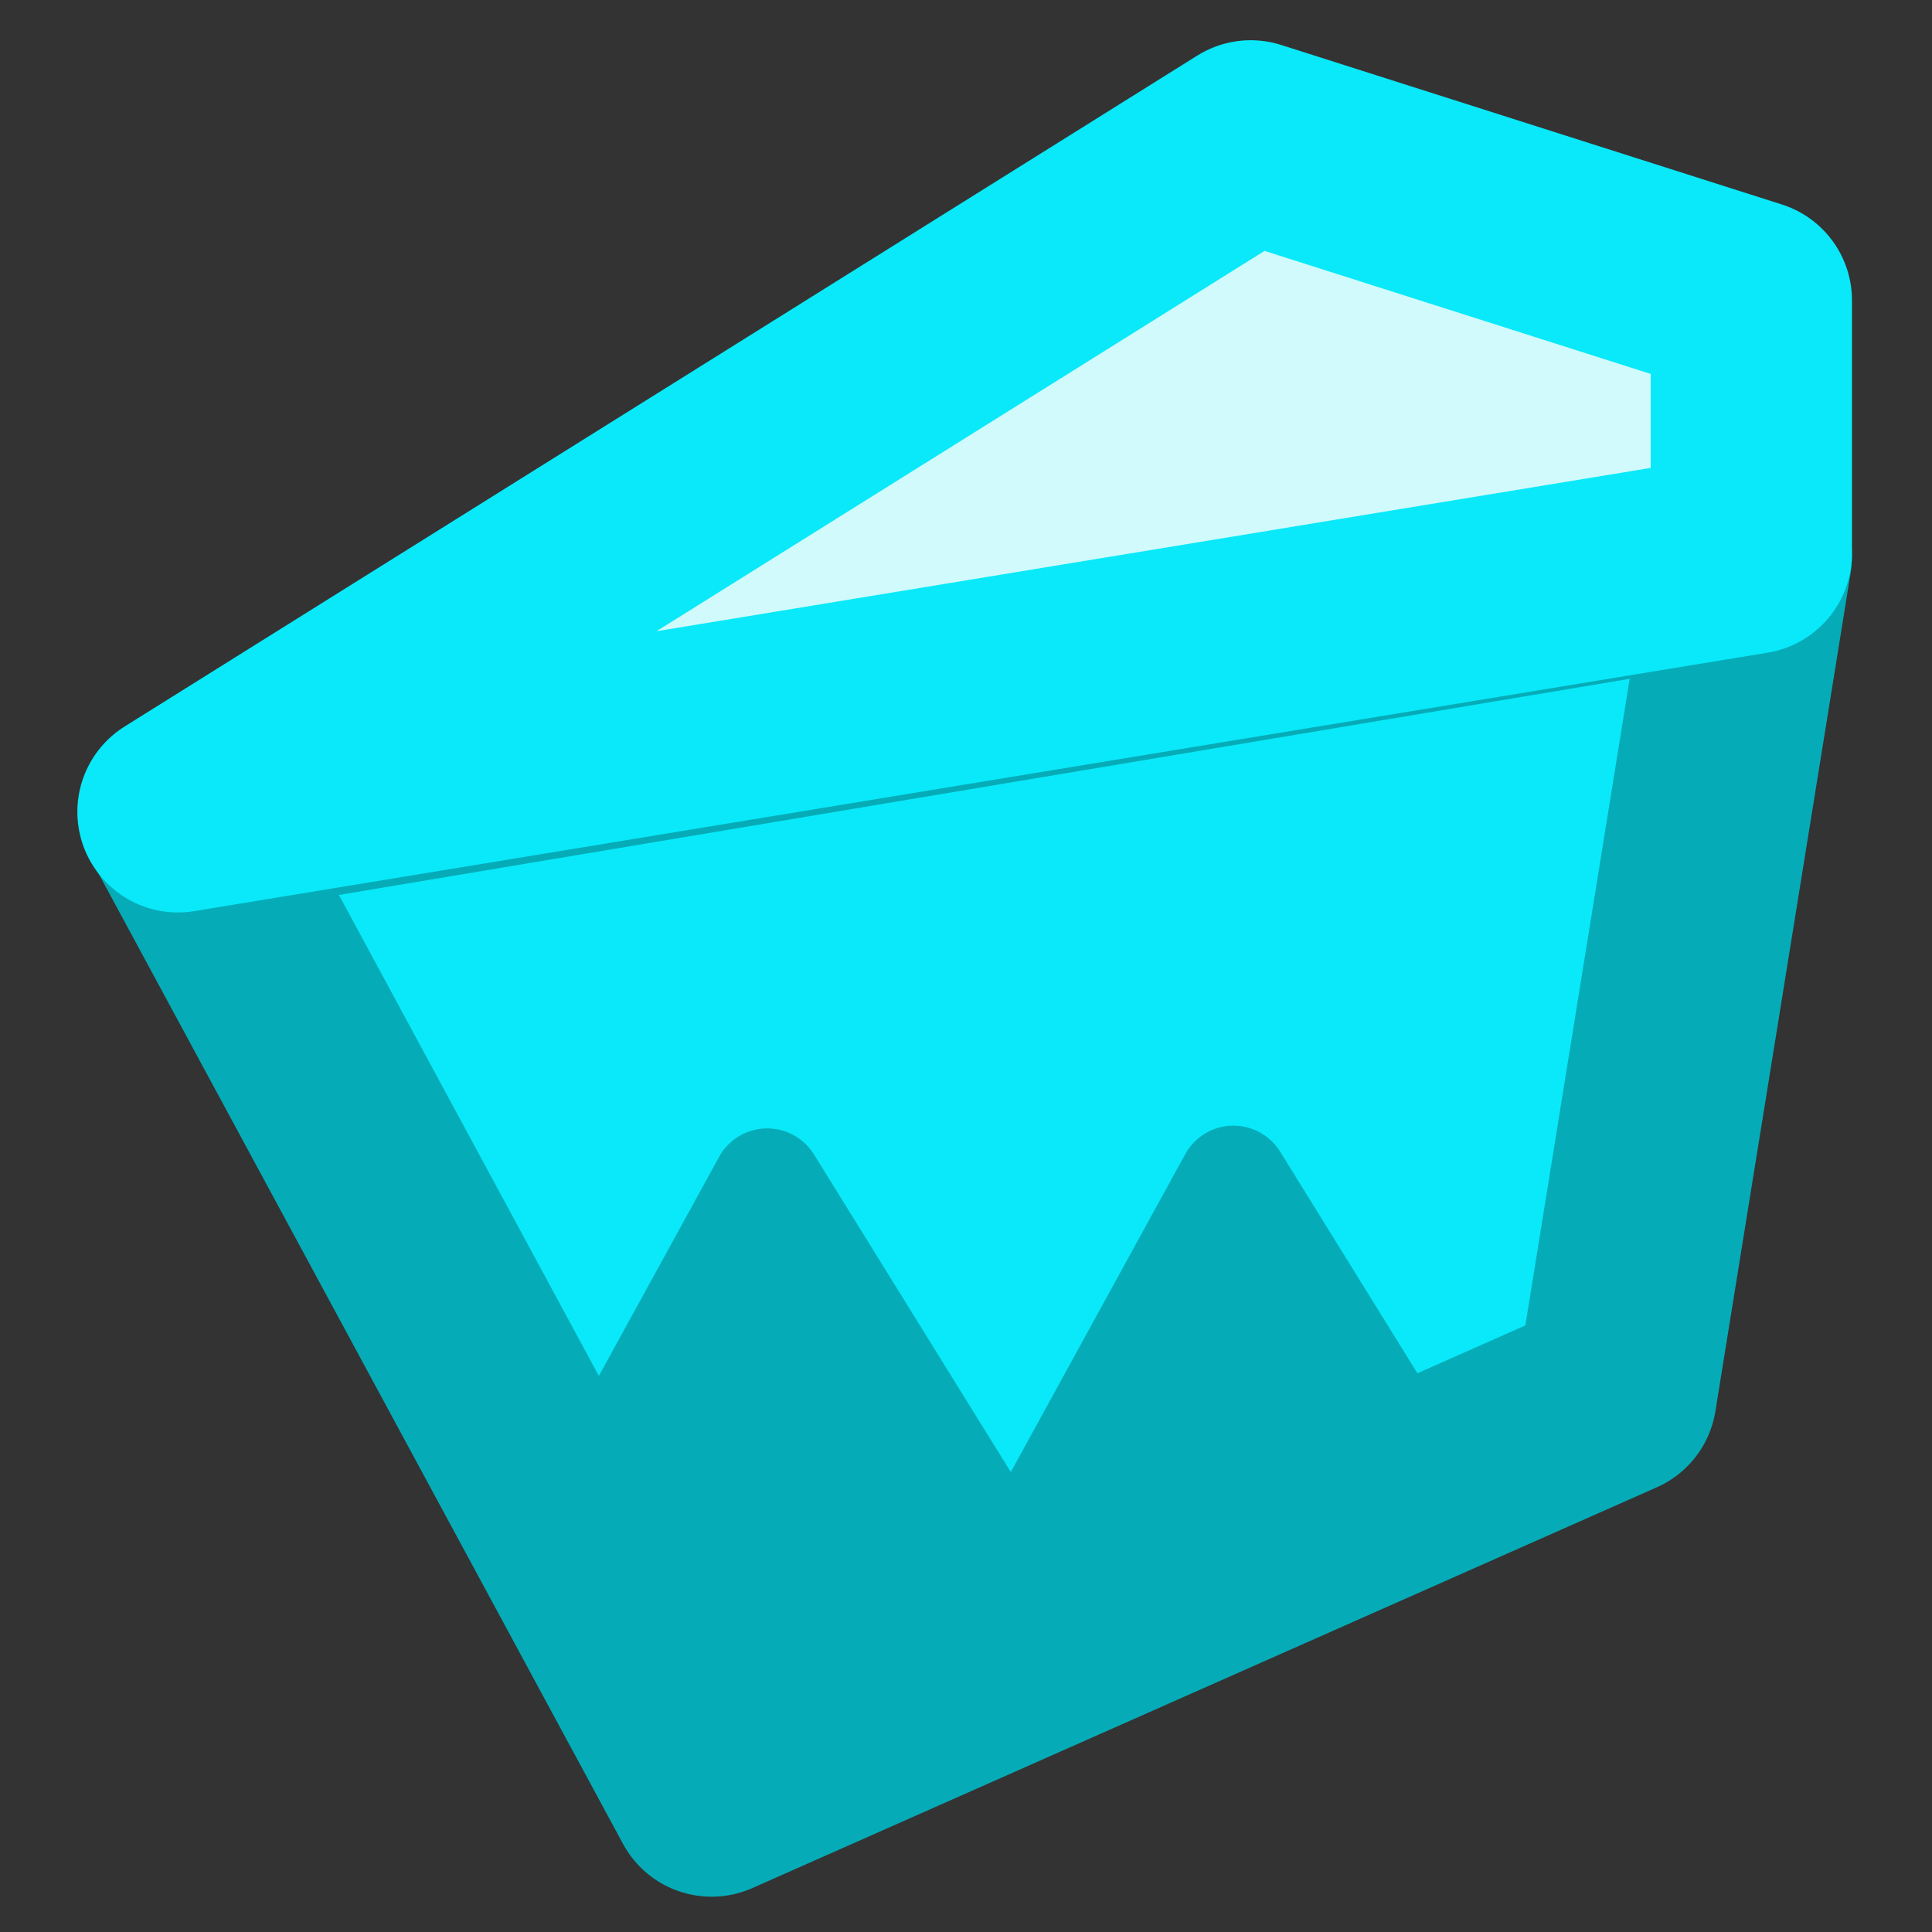 <?xml version="1.0" encoding="UTF-8" standalone="no"?>
<!-- Created with Inkscape (http://www.inkscape.org/) -->

<svg
   xmlns:dc="http://purl.org/dc/elements/1.1/"
   xmlns:cc="http://creativecommons.org/ns#"
   xmlns:rdf="http://www.w3.org/1999/02/22-rdf-syntax-ns#"
   xmlns:svg="http://www.w3.org/2000/svg"
   xmlns="http://www.w3.org/2000/svg"
   xmlns:sodipodi="http://sodipodi.sourceforge.net/DTD/sodipodi-0.dtd"
   xmlns:inkscape="http://www.inkscape.org/namespaces/inkscape"
   width="96"
   height="96"
   viewBox="0 0 25.4 25.4"
   version="1.1"
   id="svg1718"
   inkscape:version="0.92.4 5da689c313, 2019-01-14"
   sodipodi:docname="regulation_2.svg">
  <rect x="0" y="0" width="25.4" height="25.4" fill="#333333" stroke="none"/>
  <defs
     id="defs1712">
    <mask
       maskUnits="userSpaceOnUse"
       id="mask1853">
      <rect
         style="opacity:1;vector-effect:none;fill:#ffffff;fill-opacity:1;stroke:none;stroke-width:2.646;stroke-linecap:round;stroke-linejoin:miter;stroke-miterlimit:4;stroke-dasharray:none;stroke-dashoffset:0;stroke-opacity:1;paint-order:markers stroke fill"
         id="rect1855"
         width="14.616"
         height="42.31"
         x="545.135"
         y="-163.025" />
    </mask>
    <inkscape:path-effect
       bendpath2-nodetypes="ccc"
       bendpath4="M 3.395,3.3 V 20.766"
       bendpath3="M 3.395,20.766 H 21.406"
       bendpath2="m 21.406,3.3 0,2.917 0,14.548"
       bendpath1="M 3.395,3.3 H 21.406"
       xx="true"
       yy="true"
       is_visible="true"
       id="path-effect5223"
       effect="envelope" />
    <inkscape:path-effect
       fuse_tolerance="0"
       vertical_pattern="false"
       prop_units="false"
       tang_offset="0"
       normal_offset="0"
       spacing="0"
       scale_y_rel="false"
       prop_scale="1"
       copytype="single_stretched"
       pattern="m -0.189,-0.378 h 1"
       is_visible="true"
       id="path-effect5217"
       effect="skeletal" />
    <inkscape:path-effect
       bendpath-nodetypes="ccc"
       vertical="false"
       scale_y_rel="false"
       prop_scale="1"
       bendpath="m 3.584,12.411 h 8.51 9.501"
       is_visible="true"
       id="path-effect5213"
       effect="bend_path" />
    <mask
       id="mask1853-7"
       maskUnits="userSpaceOnUse">
      <rect
         y="-163.025"
         x="545.135"
         height="42.31"
         width="14.616"
         id="rect1855-5"
         style="opacity:1;vector-effect:none;fill:#ffffff;fill-opacity:1;stroke:none;stroke-width:2.646;stroke-linecap:round;stroke-linejoin:miter;stroke-miterlimit:4;stroke-dasharray:none;stroke-dashoffset:0;stroke-opacity:1;paint-order:markers stroke fill" />
    </mask>
    <clipPath
       id="clipPath5519"
       clipPathUnits="userSpaceOnUse">
      <g
         transform="translate(1.058)"
         id="g5531">
        <rect
           y="136.108"
           x="52.453"
           height="2.646"
           width="38.171"
           id="rect5521"
           style="display:inline;opacity:1;fill:#f2cc00;fill-opacity:1;fill-rule:nonzero;stroke:none;stroke-width:2.627;stroke-linecap:square;stroke-miterlimit:6;stroke-dasharray:none;stroke-dashoffset:0;stroke-opacity:1;paint-order:markers stroke fill" />
        <rect
           y="141.4"
           x="52.453"
           height="2.646"
           width="38.171"
           id="rect5523"
           style="display:inline;opacity:1;fill:#f2cc00;fill-opacity:1;fill-rule:nonzero;stroke:none;stroke-width:2.627;stroke-linecap:square;stroke-miterlimit:6;stroke-dasharray:none;stroke-dashoffset:0;stroke-opacity:1;paint-order:markers stroke fill" />
        <rect
           y="130.817"
           x="52.453"
           height="2.646"
           width="38.171"
           id="rect5525"
           style="display:inline;opacity:1;fill:#f2cc00;fill-opacity:1;fill-rule:nonzero;stroke:none;stroke-width:2.627;stroke-linecap:square;stroke-miterlimit:6;stroke-dasharray:none;stroke-dashoffset:0;stroke-opacity:1;paint-order:markers stroke fill" />
        <rect
           y="125.525"
           x="52.453"
           height="2.646"
           width="38.171"
           id="rect5527"
           style="display:inline;opacity:1;fill:#f2cc00;fill-opacity:1;fill-rule:nonzero;stroke:none;stroke-width:2.627;stroke-linecap:square;stroke-miterlimit:6;stroke-dasharray:none;stroke-dashoffset:0;stroke-opacity:1;paint-order:markers stroke fill" />
        <rect
           y="120.234"
           x="52.453"
           height="2.646"
           width="38.171"
           id="rect5529"
           style="display:inline;opacity:1;fill:#f2cc00;fill-opacity:1;fill-rule:nonzero;stroke:none;stroke-width:2.627;stroke-linecap:square;stroke-miterlimit:6;stroke-dasharray:none;stroke-dashoffset:0;stroke-opacity:1;paint-order:markers stroke fill" />
      </g>
    </clipPath>
    <mask
       id="mask1853-753"
       maskUnits="userSpaceOnUse">
      <rect
         y="-163.025"
         x="545.135"
         height="42.31"
         width="14.616"
         id="rect1855-562"
         style="opacity:1;vector-effect:none;fill:#ffffff;fill-opacity:1;stroke:none;stroke-width:2.646;stroke-linecap:round;stroke-linejoin:miter;stroke-miterlimit:4;stroke-dasharray:none;stroke-dashoffset:0;stroke-opacity:1;paint-order:markers stroke fill" />
    </mask>
    <mask
       maskUnits="userSpaceOnUse"
       id="mask1853-75">
      <rect
         style="opacity:1;vector-effect:none;fill:#ffffff;fill-opacity:1;stroke:none;stroke-width:2.646;stroke-linecap:round;stroke-linejoin:miter;stroke-miterlimit:4;stroke-dasharray:none;stroke-dashoffset:0;stroke-opacity:1;paint-order:markers stroke fill"
         id="rect1855-3"
         width="14.616"
         height="42.31"
         x="545.135"
         y="-163.025" />
    </mask>
    <inkscape:path-effect
       bendpath2-nodetypes="ccc"
       bendpath4="M 3.395,3.3 V 20.766"
       bendpath3="M 3.395,20.766 H 21.406"
       bendpath2="m 21.406,3.3 0,2.917 0,14.548"
       bendpath1="M 3.395,3.3 H 21.406"
       xx="true"
       yy="true"
       is_visible="true"
       id="path-effect5223-9"
       effect="envelope" />
    <inkscape:path-effect
       fuse_tolerance="0"
       vertical_pattern="false"
       prop_units="false"
       tang_offset="0"
       normal_offset="0"
       spacing="0"
       scale_y_rel="false"
       prop_scale="1"
       copytype="single_stretched"
       pattern="m -0.189,-0.378 h 1"
       is_visible="true"
       id="path-effect5217-1"
       effect="skeletal" />
    <inkscape:path-effect
       bendpath-nodetypes="ccc"
       vertical="false"
       scale_y_rel="false"
       prop_scale="1"
       bendpath="m 3.584,12.411 h 8.51 9.501"
       is_visible="true"
       id="path-effect5213-2"
       effect="bend_path" />
    <mask
       id="mask1853-7-7"
       maskUnits="userSpaceOnUse">
      <rect
         y="-163.025"
         x="545.135"
         height="42.31"
         width="14.616"
         id="rect1855-5-0"
         style="opacity:1;vector-effect:none;fill:#ffffff;fill-opacity:1;stroke:none;stroke-width:2.646;stroke-linecap:round;stroke-linejoin:miter;stroke-miterlimit:4;stroke-dasharray:none;stroke-dashoffset:0;stroke-opacity:1;paint-order:markers stroke fill" />
    </mask>
    <clipPath
       id="clipPath5519-9"
       clipPathUnits="userSpaceOnUse">
      <g
         transform="translate(1.058)"
         id="g5531-3">
        <rect
           y="136.108"
           x="52.453"
           height="2.646"
           width="38.171"
           id="rect5521-6"
           style="display:inline;opacity:1;fill:#f2cc00;fill-opacity:1;fill-rule:nonzero;stroke:none;stroke-width:2.627;stroke-linecap:square;stroke-miterlimit:6;stroke-dasharray:none;stroke-dashoffset:0;stroke-opacity:1;paint-order:markers stroke fill" />
        <rect
           y="141.4"
           x="52.453"
           height="2.646"
           width="38.171"
           id="rect5523-0"
           style="display:inline;opacity:1;fill:#f2cc00;fill-opacity:1;fill-rule:nonzero;stroke:none;stroke-width:2.627;stroke-linecap:square;stroke-miterlimit:6;stroke-dasharray:none;stroke-dashoffset:0;stroke-opacity:1;paint-order:markers stroke fill" />
        <rect
           y="130.817"
           x="52.453"
           height="2.646"
           width="38.171"
           id="rect5525-6"
           style="display:inline;opacity:1;fill:#f2cc00;fill-opacity:1;fill-rule:nonzero;stroke:none;stroke-width:2.627;stroke-linecap:square;stroke-miterlimit:6;stroke-dasharray:none;stroke-dashoffset:0;stroke-opacity:1;paint-order:markers stroke fill" />
        <rect
           y="125.525"
           x="52.453"
           height="2.646"
           width="38.171"
           id="rect5527-2"
           style="display:inline;opacity:1;fill:#f2cc00;fill-opacity:1;fill-rule:nonzero;stroke:none;stroke-width:2.627;stroke-linecap:square;stroke-miterlimit:6;stroke-dasharray:none;stroke-dashoffset:0;stroke-opacity:1;paint-order:markers stroke fill" />
        <rect
           y="120.234"
           x="52.453"
           height="2.646"
           width="38.171"
           id="rect5529-6"
           style="display:inline;opacity:1;fill:#f2cc00;fill-opacity:1;fill-rule:nonzero;stroke:none;stroke-width:2.627;stroke-linecap:square;stroke-miterlimit:6;stroke-dasharray:none;stroke-dashoffset:0;stroke-opacity:1;paint-order:markers stroke fill" />
      </g>
    </clipPath>
    <mask
       maskUnits="userSpaceOnUse"
       id="mask1853-3">
      <rect
         style="opacity:1;vector-effect:none;fill:#ffffff;fill-opacity:1;stroke:none;stroke-width:2.646;stroke-linecap:round;stroke-linejoin:miter;stroke-miterlimit:4;stroke-dasharray:none;stroke-dashoffset:0;stroke-opacity:1;paint-order:markers stroke fill"
         id="rect1855-56"
         width="14.616"
         height="42.31"
         x="545.135"
         y="-163.025" />
    </mask>
    <inkscape:path-effect
       bendpath2-nodetypes="ccc"
       bendpath4="M 3.395,3.3 V 20.766"
       bendpath3="M 3.395,20.766 H 21.406"
       bendpath2="m 21.406,3.3 0,2.917 0,14.548"
       bendpath1="M 3.395,3.3 H 21.406"
       xx="true"
       yy="true"
       is_visible="true"
       id="path-effect5223-2"
       effect="envelope" />
    <inkscape:path-effect
       fuse_tolerance="0"
       vertical_pattern="false"
       prop_units="false"
       tang_offset="0"
       normal_offset="0"
       spacing="0"
       scale_y_rel="false"
       prop_scale="1"
       copytype="single_stretched"
       pattern="m -0.189,-0.378 h 1"
       is_visible="true"
       id="path-effect5217-9"
       effect="skeletal" />
    <inkscape:path-effect
       bendpath-nodetypes="ccc"
       vertical="false"
       scale_y_rel="false"
       prop_scale="1"
       bendpath="m 3.584,12.411 h 8.51 9.501"
       is_visible="true"
       id="path-effect5213-1"
       effect="bend_path" />
    <mask
       id="mask1853-7-2"
       maskUnits="userSpaceOnUse">
      <rect
         y="-163.025"
         x="545.135"
         height="42.31"
         width="14.616"
         id="rect1855-5-7"
         style="opacity:1;vector-effect:none;fill:#ffffff;fill-opacity:1;stroke:none;stroke-width:2.646;stroke-linecap:round;stroke-linejoin:miter;stroke-miterlimit:4;stroke-dasharray:none;stroke-dashoffset:0;stroke-opacity:1;paint-order:markers stroke fill" />
    </mask>
    <clipPath
       id="clipPath5519-0"
       clipPathUnits="userSpaceOnUse">
      <g
         transform="translate(1.058)"
         id="g5531-9">
        <rect
           y="136.108"
           x="52.453"
           height="2.646"
           width="38.171"
           id="rect5521-3"
           style="display:inline;opacity:1;fill:#f2cc00;fill-opacity:1;fill-rule:nonzero;stroke:none;stroke-width:2.627;stroke-linecap:square;stroke-miterlimit:6;stroke-dasharray:none;stroke-dashoffset:0;stroke-opacity:1;paint-order:markers stroke fill" />
        <rect
           y="141.4"
           x="52.453"
           height="2.646"
           width="38.171"
           id="rect5523-6"
           style="display:inline;opacity:1;fill:#f2cc00;fill-opacity:1;fill-rule:nonzero;stroke:none;stroke-width:2.627;stroke-linecap:square;stroke-miterlimit:6;stroke-dasharray:none;stroke-dashoffset:0;stroke-opacity:1;paint-order:markers stroke fill" />
        <rect
           y="130.817"
           x="52.453"
           height="2.646"
           width="38.171"
           id="rect5525-0"
           style="display:inline;opacity:1;fill:#f2cc00;fill-opacity:1;fill-rule:nonzero;stroke:none;stroke-width:2.627;stroke-linecap:square;stroke-miterlimit:6;stroke-dasharray:none;stroke-dashoffset:0;stroke-opacity:1;paint-order:markers stroke fill" />
        <rect
           y="125.525"
           x="52.453"
           height="2.646"
           width="38.171"
           id="rect5527-6"
           style="display:inline;opacity:1;fill:#f2cc00;fill-opacity:1;fill-rule:nonzero;stroke:none;stroke-width:2.627;stroke-linecap:square;stroke-miterlimit:6;stroke-dasharray:none;stroke-dashoffset:0;stroke-opacity:1;paint-order:markers stroke fill" />
        <rect
           y="120.234"
           x="52.453"
           height="2.646"
           width="38.171"
           id="rect5529-2"
           style="display:inline;opacity:1;fill:#f2cc00;fill-opacity:1;fill-rule:nonzero;stroke:none;stroke-width:2.627;stroke-linecap:square;stroke-miterlimit:6;stroke-dasharray:none;stroke-dashoffset:0;stroke-opacity:1;paint-order:markers stroke fill" />
      </g>
    </clipPath>
    <mask
       id="mask1853-6"
       maskUnits="userSpaceOnUse">
      <rect
         y="-163.025"
         x="545.135"
         height="42.31"
         width="14.616"
         id="rect1855-2"
         style="opacity:1;vector-effect:none;fill:#ffffff;fill-opacity:1;stroke:none;stroke-width:2.646;stroke-linecap:round;stroke-linejoin:miter;stroke-miterlimit:4;stroke-dasharray:none;stroke-dashoffset:0;stroke-opacity:1;paint-order:markers stroke fill" />
    </mask>
    <mask
       maskUnits="userSpaceOnUse"
       id="mask1853-7535">
      <rect
         style="opacity:1;vector-effect:none;fill:#ffffff;fill-opacity:1;stroke:none;stroke-width:2.646;stroke-linecap:round;stroke-linejoin:miter;stroke-miterlimit:4;stroke-dasharray:none;stroke-dashoffset:0;stroke-opacity:1;paint-order:markers stroke fill"
         id="rect1855-6"
         width="14.616"
         height="42.31"
         x="545.135"
         y="-163.025" />
    </mask>
    <inkscape:path-effect
       bendpath2-nodetypes="ccc"
       bendpath4="M 3.395,3.3 V 20.766"
       bendpath3="M 3.395,20.766 H 21.406"
       bendpath2="m 21.406,3.3 0,2.917 0,14.548"
       bendpath1="M 3.395,3.3 H 21.406"
       xx="true"
       yy="true"
       is_visible="true"
       id="path-effect5223-6"
       effect="envelope" />
    <inkscape:path-effect
       fuse_tolerance="0"
       vertical_pattern="false"
       prop_units="false"
       tang_offset="0"
       normal_offset="0"
       spacing="0"
       scale_y_rel="false"
       prop_scale="1"
       copytype="single_stretched"
       pattern="m -0.189,-0.378 h 1"
       is_visible="true"
       id="path-effect5217-18"
       effect="skeletal" />
    <inkscape:path-effect
       bendpath-nodetypes="ccc"
       vertical="false"
       scale_y_rel="false"
       prop_scale="1"
       bendpath="m 3.584,12.411 h 8.51 9.501"
       is_visible="true"
       id="path-effect5213-7"
       effect="bend_path" />
    <mask
       id="mask1853-7-9"
       maskUnits="userSpaceOnUse">
      <rect
         y="-163.025"
         x="545.135"
         height="42.31"
         width="14.616"
         id="rect1855-5-2"
         style="opacity:1;vector-effect:none;fill:#ffffff;fill-opacity:1;stroke:none;stroke-width:2.646;stroke-linecap:round;stroke-linejoin:miter;stroke-miterlimit:4;stroke-dasharray:none;stroke-dashoffset:0;stroke-opacity:1;paint-order:markers stroke fill" />
    </mask>
    <clipPath
       id="clipPath5519-02"
       clipPathUnits="userSpaceOnUse">
      <g
         transform="translate(1.058)"
         id="g5531-37">
        <rect
           y="136.108"
           x="52.453"
           height="2.646"
           width="38.171"
           id="rect5521-5"
           style="display:inline;opacity:1;fill:#f2cc00;fill-opacity:1;fill-rule:nonzero;stroke:none;stroke-width:2.627;stroke-linecap:square;stroke-miterlimit:6;stroke-dasharray:none;stroke-dashoffset:0;stroke-opacity:1;paint-order:markers stroke fill" />
        <rect
           y="141.4"
           x="52.453"
           height="2.646"
           width="38.171"
           id="rect5523-9"
           style="display:inline;opacity:1;fill:#f2cc00;fill-opacity:1;fill-rule:nonzero;stroke:none;stroke-width:2.627;stroke-linecap:square;stroke-miterlimit:6;stroke-dasharray:none;stroke-dashoffset:0;stroke-opacity:1;paint-order:markers stroke fill" />
        <rect
           y="130.817"
           x="52.453"
           height="2.646"
           width="38.171"
           id="rect5525-2"
           style="display:inline;opacity:1;fill:#f2cc00;fill-opacity:1;fill-rule:nonzero;stroke:none;stroke-width:2.627;stroke-linecap:square;stroke-miterlimit:6;stroke-dasharray:none;stroke-dashoffset:0;stroke-opacity:1;paint-order:markers stroke fill" />
        <rect
           y="125.525"
           x="52.453"
           height="2.646"
           width="38.171"
           id="rect5527-28"
           style="display:inline;opacity:1;fill:#f2cc00;fill-opacity:1;fill-rule:nonzero;stroke:none;stroke-width:2.627;stroke-linecap:square;stroke-miterlimit:6;stroke-dasharray:none;stroke-dashoffset:0;stroke-opacity:1;paint-order:markers stroke fill" />
        <rect
           y="120.234"
           x="52.453"
           height="2.646"
           width="38.171"
           id="rect5529-9"
           style="display:inline;opacity:1;fill:#f2cc00;fill-opacity:1;fill-rule:nonzero;stroke:none;stroke-width:2.627;stroke-linecap:square;stroke-miterlimit:6;stroke-dasharray:none;stroke-dashoffset:0;stroke-opacity:1;paint-order:markers stroke fill" />
      </g>
    </clipPath>
    <mask
       id="mask1853-753-7"
       maskUnits="userSpaceOnUse">
      <rect
         y="-163.025"
         x="545.135"
         height="42.31"
         width="14.616"
         id="rect1855-562-3"
         style="opacity:1;vector-effect:none;fill:#ffffff;fill-opacity:1;stroke:none;stroke-width:2.646;stroke-linecap:round;stroke-linejoin:miter;stroke-miterlimit:4;stroke-dasharray:none;stroke-dashoffset:0;stroke-opacity:1;paint-order:markers stroke fill" />
    </mask>
    <mask
       maskUnits="userSpaceOnUse"
       id="mask1853-75-6">
      <rect
         style="opacity:1;vector-effect:none;fill:#ffffff;fill-opacity:1;stroke:none;stroke-width:2.646;stroke-linecap:round;stroke-linejoin:miter;stroke-miterlimit:4;stroke-dasharray:none;stroke-dashoffset:0;stroke-opacity:1;paint-order:markers stroke fill"
         id="rect1855-3-1"
         width="14.616"
         height="42.31"
         x="545.135"
         y="-163.025" />
    </mask>
    <inkscape:path-effect
       bendpath2-nodetypes="ccc"
       bendpath4="M 3.395,3.3 V 20.766"
       bendpath3="M 3.395,20.766 H 21.406"
       bendpath2="m 21.406,3.3 0,2.917 0,14.548"
       bendpath1="M 3.395,3.3 H 21.406"
       xx="true"
       yy="true"
       is_visible="true"
       id="path-effect5223-9-2"
       effect="envelope" />
    <inkscape:path-effect
       fuse_tolerance="0"
       vertical_pattern="false"
       prop_units="false"
       tang_offset="0"
       normal_offset="0"
       spacing="0"
       scale_y_rel="false"
       prop_scale="1"
       copytype="single_stretched"
       pattern="m -0.189,-0.378 h 1"
       is_visible="true"
       id="path-effect5217-1-9"
       effect="skeletal" />
    <inkscape:path-effect
       bendpath-nodetypes="ccc"
       vertical="false"
       scale_y_rel="false"
       prop_scale="1"
       bendpath="m 3.584,12.411 h 8.51 9.501"
       is_visible="true"
       id="path-effect5213-2-3"
       effect="bend_path" />
    <mask
       id="mask1853-7-7-1"
       maskUnits="userSpaceOnUse">
      <rect
         y="-163.025"
         x="545.135"
         height="42.31"
         width="14.616"
         id="rect1855-5-0-9"
         style="opacity:1;vector-effect:none;fill:#ffffff;fill-opacity:1;stroke:none;stroke-width:2.646;stroke-linecap:round;stroke-linejoin:miter;stroke-miterlimit:4;stroke-dasharray:none;stroke-dashoffset:0;stroke-opacity:1;paint-order:markers stroke fill" />
    </mask>
    <clipPath
       id="clipPath5519-9-4"
       clipPathUnits="userSpaceOnUse">
      <g
         transform="translate(1.058)"
         id="g5531-3-7">
        <rect
           y="136.108"
           x="52.453"
           height="2.646"
           width="38.171"
           id="rect5521-6-8"
           style="display:inline;opacity:1;fill:#f2cc00;fill-opacity:1;fill-rule:nonzero;stroke:none;stroke-width:2.627;stroke-linecap:square;stroke-miterlimit:6;stroke-dasharray:none;stroke-dashoffset:0;stroke-opacity:1;paint-order:markers stroke fill" />
        <rect
           y="141.4"
           x="52.453"
           height="2.646"
           width="38.171"
           id="rect5523-0-4"
           style="display:inline;opacity:1;fill:#f2cc00;fill-opacity:1;fill-rule:nonzero;stroke:none;stroke-width:2.627;stroke-linecap:square;stroke-miterlimit:6;stroke-dasharray:none;stroke-dashoffset:0;stroke-opacity:1;paint-order:markers stroke fill" />
        <rect
           y="130.817"
           x="52.453"
           height="2.646"
           width="38.171"
           id="rect5525-6-5"
           style="display:inline;opacity:1;fill:#f2cc00;fill-opacity:1;fill-rule:nonzero;stroke:none;stroke-width:2.627;stroke-linecap:square;stroke-miterlimit:6;stroke-dasharray:none;stroke-dashoffset:0;stroke-opacity:1;paint-order:markers stroke fill" />
        <rect
           y="125.525"
           x="52.453"
           height="2.646"
           width="38.171"
           id="rect5527-2-0"
           style="display:inline;opacity:1;fill:#f2cc00;fill-opacity:1;fill-rule:nonzero;stroke:none;stroke-width:2.627;stroke-linecap:square;stroke-miterlimit:6;stroke-dasharray:none;stroke-dashoffset:0;stroke-opacity:1;paint-order:markers stroke fill" />
        <rect
           y="120.234"
           x="52.453"
           height="2.646"
           width="38.171"
           id="rect5529-6-3"
           style="display:inline;opacity:1;fill:#f2cc00;fill-opacity:1;fill-rule:nonzero;stroke:none;stroke-width:2.627;stroke-linecap:square;stroke-miterlimit:6;stroke-dasharray:none;stroke-dashoffset:0;stroke-opacity:1;paint-order:markers stroke fill" />
      </g>
    </clipPath>
    <mask
       maskUnits="userSpaceOnUse"
       id="mask1853-3-6">
      <rect
         style="opacity:1;vector-effect:none;fill:#ffffff;fill-opacity:1;stroke:none;stroke-width:2.646;stroke-linecap:round;stroke-linejoin:miter;stroke-miterlimit:4;stroke-dasharray:none;stroke-dashoffset:0;stroke-opacity:1;paint-order:markers stroke fill"
         id="rect1855-56-1"
         width="14.616"
         height="42.31"
         x="545.135"
         y="-163.025" />
    </mask>
    <inkscape:path-effect
       bendpath2-nodetypes="ccc"
       bendpath4="M 3.395,3.3 V 20.766"
       bendpath3="M 3.395,20.766 H 21.406"
       bendpath2="m 21.406,3.3 0,2.917 0,14.548"
       bendpath1="M 3.395,3.3 H 21.406"
       xx="true"
       yy="true"
       is_visible="true"
       id="path-effect5223-2-0"
       effect="envelope" />
    <inkscape:path-effect
       fuse_tolerance="0"
       vertical_pattern="false"
       prop_units="false"
       tang_offset="0"
       normal_offset="0"
       spacing="0"
       scale_y_rel="false"
       prop_scale="1"
       copytype="single_stretched"
       pattern="m -0.189,-0.378 h 1"
       is_visible="true"
       id="path-effect5217-9-6"
       effect="skeletal" />
    <inkscape:path-effect
       bendpath-nodetypes="ccc"
       vertical="false"
       scale_y_rel="false"
       prop_scale="1"
       bendpath="m 3.584,12.411 h 8.51 9.501"
       is_visible="true"
       id="path-effect5213-1-3"
       effect="bend_path" />
    <mask
       id="mask1853-7-2-2"
       maskUnits="userSpaceOnUse">
      <rect
         y="-163.025"
         x="545.135"
         height="42.31"
         width="14.616"
         id="rect1855-5-7-0"
         style="opacity:1;vector-effect:none;fill:#ffffff;fill-opacity:1;stroke:none;stroke-width:2.646;stroke-linecap:round;stroke-linejoin:miter;stroke-miterlimit:4;stroke-dasharray:none;stroke-dashoffset:0;stroke-opacity:1;paint-order:markers stroke fill" />
    </mask>
    <clipPath
       id="clipPath5519-0-6"
       clipPathUnits="userSpaceOnUse">
      <g
         transform="translate(1.058)"
         id="g5531-9-1">
        <rect
           y="136.108"
           x="52.453"
           height="2.646"
           width="38.171"
           id="rect5521-3-5"
           style="display:inline;opacity:1;fill:#f2cc00;fill-opacity:1;fill-rule:nonzero;stroke:none;stroke-width:2.627;stroke-linecap:square;stroke-miterlimit:6;stroke-dasharray:none;stroke-dashoffset:0;stroke-opacity:1;paint-order:markers stroke fill" />
        <rect
           y="141.4"
           x="52.453"
           height="2.646"
           width="38.171"
           id="rect5523-6-5"
           style="display:inline;opacity:1;fill:#f2cc00;fill-opacity:1;fill-rule:nonzero;stroke:none;stroke-width:2.627;stroke-linecap:square;stroke-miterlimit:6;stroke-dasharray:none;stroke-dashoffset:0;stroke-opacity:1;paint-order:markers stroke fill" />
        <rect
           y="130.817"
           x="52.453"
           height="2.646"
           width="38.171"
           id="rect5525-0-4"
           style="display:inline;opacity:1;fill:#f2cc00;fill-opacity:1;fill-rule:nonzero;stroke:none;stroke-width:2.627;stroke-linecap:square;stroke-miterlimit:6;stroke-dasharray:none;stroke-dashoffset:0;stroke-opacity:1;paint-order:markers stroke fill" />
        <rect
           y="125.525"
           x="52.453"
           height="2.646"
           width="38.171"
           id="rect5527-6-7"
           style="display:inline;opacity:1;fill:#f2cc00;fill-opacity:1;fill-rule:nonzero;stroke:none;stroke-width:2.627;stroke-linecap:square;stroke-miterlimit:6;stroke-dasharray:none;stroke-dashoffset:0;stroke-opacity:1;paint-order:markers stroke fill" />
        <rect
           y="120.234"
           x="52.453"
           height="2.646"
           width="38.171"
           id="rect5529-2-6"
           style="display:inline;opacity:1;fill:#f2cc00;fill-opacity:1;fill-rule:nonzero;stroke:none;stroke-width:2.627;stroke-linecap:square;stroke-miterlimit:6;stroke-dasharray:none;stroke-dashoffset:0;stroke-opacity:1;paint-order:markers stroke fill" />
      </g>
    </clipPath>
  </defs>
  <sodipodi:namedview
     id="base"
     pagecolor="#ffffff"
     bordercolor="#666666"
     borderopacity="1.0"
     inkscape:pageopacity="0.0"
     inkscape:pageshadow="2"
     inkscape:zoom="4"
     inkscape:cx="69.080457"
     inkscape:cy="30.684171"
     inkscape:document-units="px"
     inkscape:current-layer="layer1"
     showgrid="false"
     fit-margin-top="0"
     fit-margin-left="0"
     fit-margin-right="0"
     fit-margin-bottom="0"
     inkscape:window-width="1152"
     inkscape:window-height="1052"
     inkscape:window-x="0"
     inkscape:window-y="0"
     inkscape:window-maximized="0"
     inkscape:snap-global="false"
     units="px"
     showguides="false"
     objecttolerance="20"
     inkscape:guide-bbox="true"
     inkscape:snap-bbox="true">
    <inkscape:grid
       type="xygrid"
       id="grid821" />
  </sodipodi:namedview>
  <g
     inkscape:label="Layer 1"
     inkscape:groupmode="layer"
     id="layer1"
     transform="translate(-59.068,-118.911)">
    <path
       style="fill:#09e9f9;fill-opacity:1;stroke:#05acb8;stroke-width:2.646;stroke-linecap:butt;stroke-linejoin:round;stroke-miterlimit:4;stroke-dasharray:none;stroke-opacity:1;paint-order:markers stroke fill"
       d="m 61.48,129.678 6.943,12.846 11.891,-5.269 1.779,-11.029 z"
       id="path839"
       inkscape:connector-curvature="0"
       sodipodi:nodetypes="ccccc" />
    <path
       style="fill:#d1fafd;fill-opacity:1;stroke:#09e9f9;stroke-width:2.646;stroke-linecap:butt;stroke-linejoin:round;stroke-miterlimit:4;stroke-dasharray:none;stroke-opacity:1;paint-order:markers stroke fill"
       d="m 75.511,120.763 6.582,2.097 v 3.326 l -20.685,3.398 z"
       id="path835"
       inkscape:connector-curvature="0" />
    <path
       style="fill:#05acb8;fill-opacity:1;stroke:none;stroke-width:5;stroke-linecap:butt;stroke-linejoin:round;stroke-miterlimit:4;stroke-dasharray:none;stroke-opacity:1;paint-order:markers stroke fill"
       d="m 61.234,55.844 c -1.01,-0.016 -1.946,0.529 -2.432,1.414 L 50.146,73.031 40.383,57.273 c -0.489,-0.79 -1.346,-1.277 -2.275,-1.291 v -0.002 c -1.011,-0.016 -1.947,0.528 -2.434,1.414 l -8.461,15.416 -9.625,-15.537 C 17.099,56.483 16.241,55.997 15.312,55.982 v -0.002 c -0.73,-0.012 -1.434,0.27 -1.955,0.781 l 13.203,23.533 h 0.396 c 0.114,-0.001 0.229,-0.01 0.342,-0.025 0.136,0.021 8.272,10.152 8.409,10.152 l 16.651,-6.856 c 0.291,-9.39e-4 0.58,-0.048 0.855,-0.141 0.076,0.007 0.152,0.011 0.229,0.012 l 11.328,-3.276 16.723,-6.787 3.867,-17.35 c -0.293,-0.112 -0.604,-0.172 -0.918,-0.178 v -0.002 c -1.011,-0.016 -1.947,0.528 -2.434,1.414 l -8.654,15.77 -9.844,-15.891 c -0.489,-0.791 -1.348,-1.277 -2.277,-1.291 z"
       transform="matrix(0.265,0,0,0.265,59.068,118.911)"
       id="path860-3-6-9-2"
       inkscape:connector-curvature="0"
       sodipodi:nodetypes="ccccccccccccccccccccccccccccc" />
    <g
       transform="translate(36.861,-18.236)"
       id="layer1-9"
       inkscape:label="Layer 1">
      <path
         inkscape:connector-curvature="0"
         id="path1523-6"
         d="m 66.818,121.039 c -1.695,-0.139 -3.213,0.112 -4.197,1.199 -0.985,1.087 -1.153,2.557 -1.092,4.293 0.061,1.736 0.391,3.871 0.85,6.57 0.465,2.737 0.96,4.804 1.65,6.352 0.69,1.548 1.752,2.754 3.234,2.953 1.482,0.199 2.821,-0.525 4.25,-1.625 1.429,-1.1 3.015,-2.688 4.91,-4.746 1.869,-2.03 3.326,-3.569 4.348,-4.867 1.022,-1.298 1.788,-2.424 1.572,-3.848 -0.108,-0.712 -0.526,-1.343 -1.039,-1.791 -0.513,-0.448 -1.124,-0.777 -1.855,-1.096 -1.464,-0.638 -3.449,-1.221 -6.143,-1.984 -2.713,-0.769 -4.793,-1.271 -6.488,-1.41 z m -0.217,2.637 c 1.334,0.109 3.326,0.567 5.982,1.32 2.677,0.759 4.624,1.347 5.809,1.863 0.592,0.258 0.986,0.499 1.172,0.662 0.186,0.163 0.162,0.181 0.164,0.197 0.005,0.032 -0.148,0.683 -1.037,1.812 -0.889,1.13 -2.336,2.672 -4.215,4.713 -1.853,2.012 -3.383,3.52 -4.578,4.439 -1.195,0.92 -1.987,1.139 -2.281,1.1 -0.295,-0.04 -0.656,-0.252 -1.172,-1.408 -0.516,-1.156 -1.009,-3.078 -1.457,-5.717 -0.454,-2.676 -0.765,-4.756 -0.816,-6.221 -0.052,-1.465 0.194,-2.183 0.41,-2.422 0.216,-0.239 0.686,-0.449 2.02,-0.34 z"
         style="color:#000000;font-style:normal;font-variant:normal;font-weight:normal;font-stretch:normal;font-size:medium;line-height:normal;font-family:sans-serif;font-variant-ligatures:normal;font-variant-position:normal;font-variant-caps:normal;font-variant-numeric:normal;font-variant-alternates:normal;font-feature-settings:normal;text-indent:0;text-align:start;text-decoration:none;text-decoration-line:none;text-decoration-style:solid;text-decoration-color:#000000;letter-spacing:normal;word-spacing:normal;text-transform:none;writing-mode:lr-tb;direction:ltr;text-orientation:mixed;dominant-baseline:auto;baseline-shift:baseline;text-anchor:start;white-space:normal;shape-padding:0;clip-rule:nonzero;display:inline;overflow:visible;visibility:visible;opacity:1;isolation:auto;mix-blend-mode:normal;color-interpolation:sRGB;color-interpolation-filters:linearRGB;solid-color:#000000;solid-opacity:1;vector-effect:none;fill:none;fill-opacity:1;fill-rule:nonzero;stroke:#ffffff;stroke-width:2.646;stroke-linecap:round;stroke-linejoin:round;stroke-miterlimit:4;stroke-dasharray:none;stroke-dashoffset:0;stroke-opacity:1;paint-order:markers stroke fill;color-rendering:auto;image-rendering:auto;shape-rendering:auto;text-rendering:auto;enable-background:accumulate" />
      <path
         inkscape:connector-curvature="0"
         id="path1523"
         d="m 75.449,135.14 c -7.496,8.141 -9.942,8.492 -11.767,-2.26 -1.825,-10.752 -1.479,-12.202 9.261,-9.157 10.74,3.045 10.002,3.275 2.505,11.417 z"
         style="opacity:1;vector-effect:none;fill:#d6fafd;fill-opacity:1;stroke:#05d5e5;stroke-width:2.646;stroke-linecap:round;stroke-linejoin:round;stroke-miterlimit:4;stroke-dasharray:none;stroke-dashoffset:0;stroke-opacity:1;paint-order:markers stroke fill" />
    </g>
  </g>
</svg>
